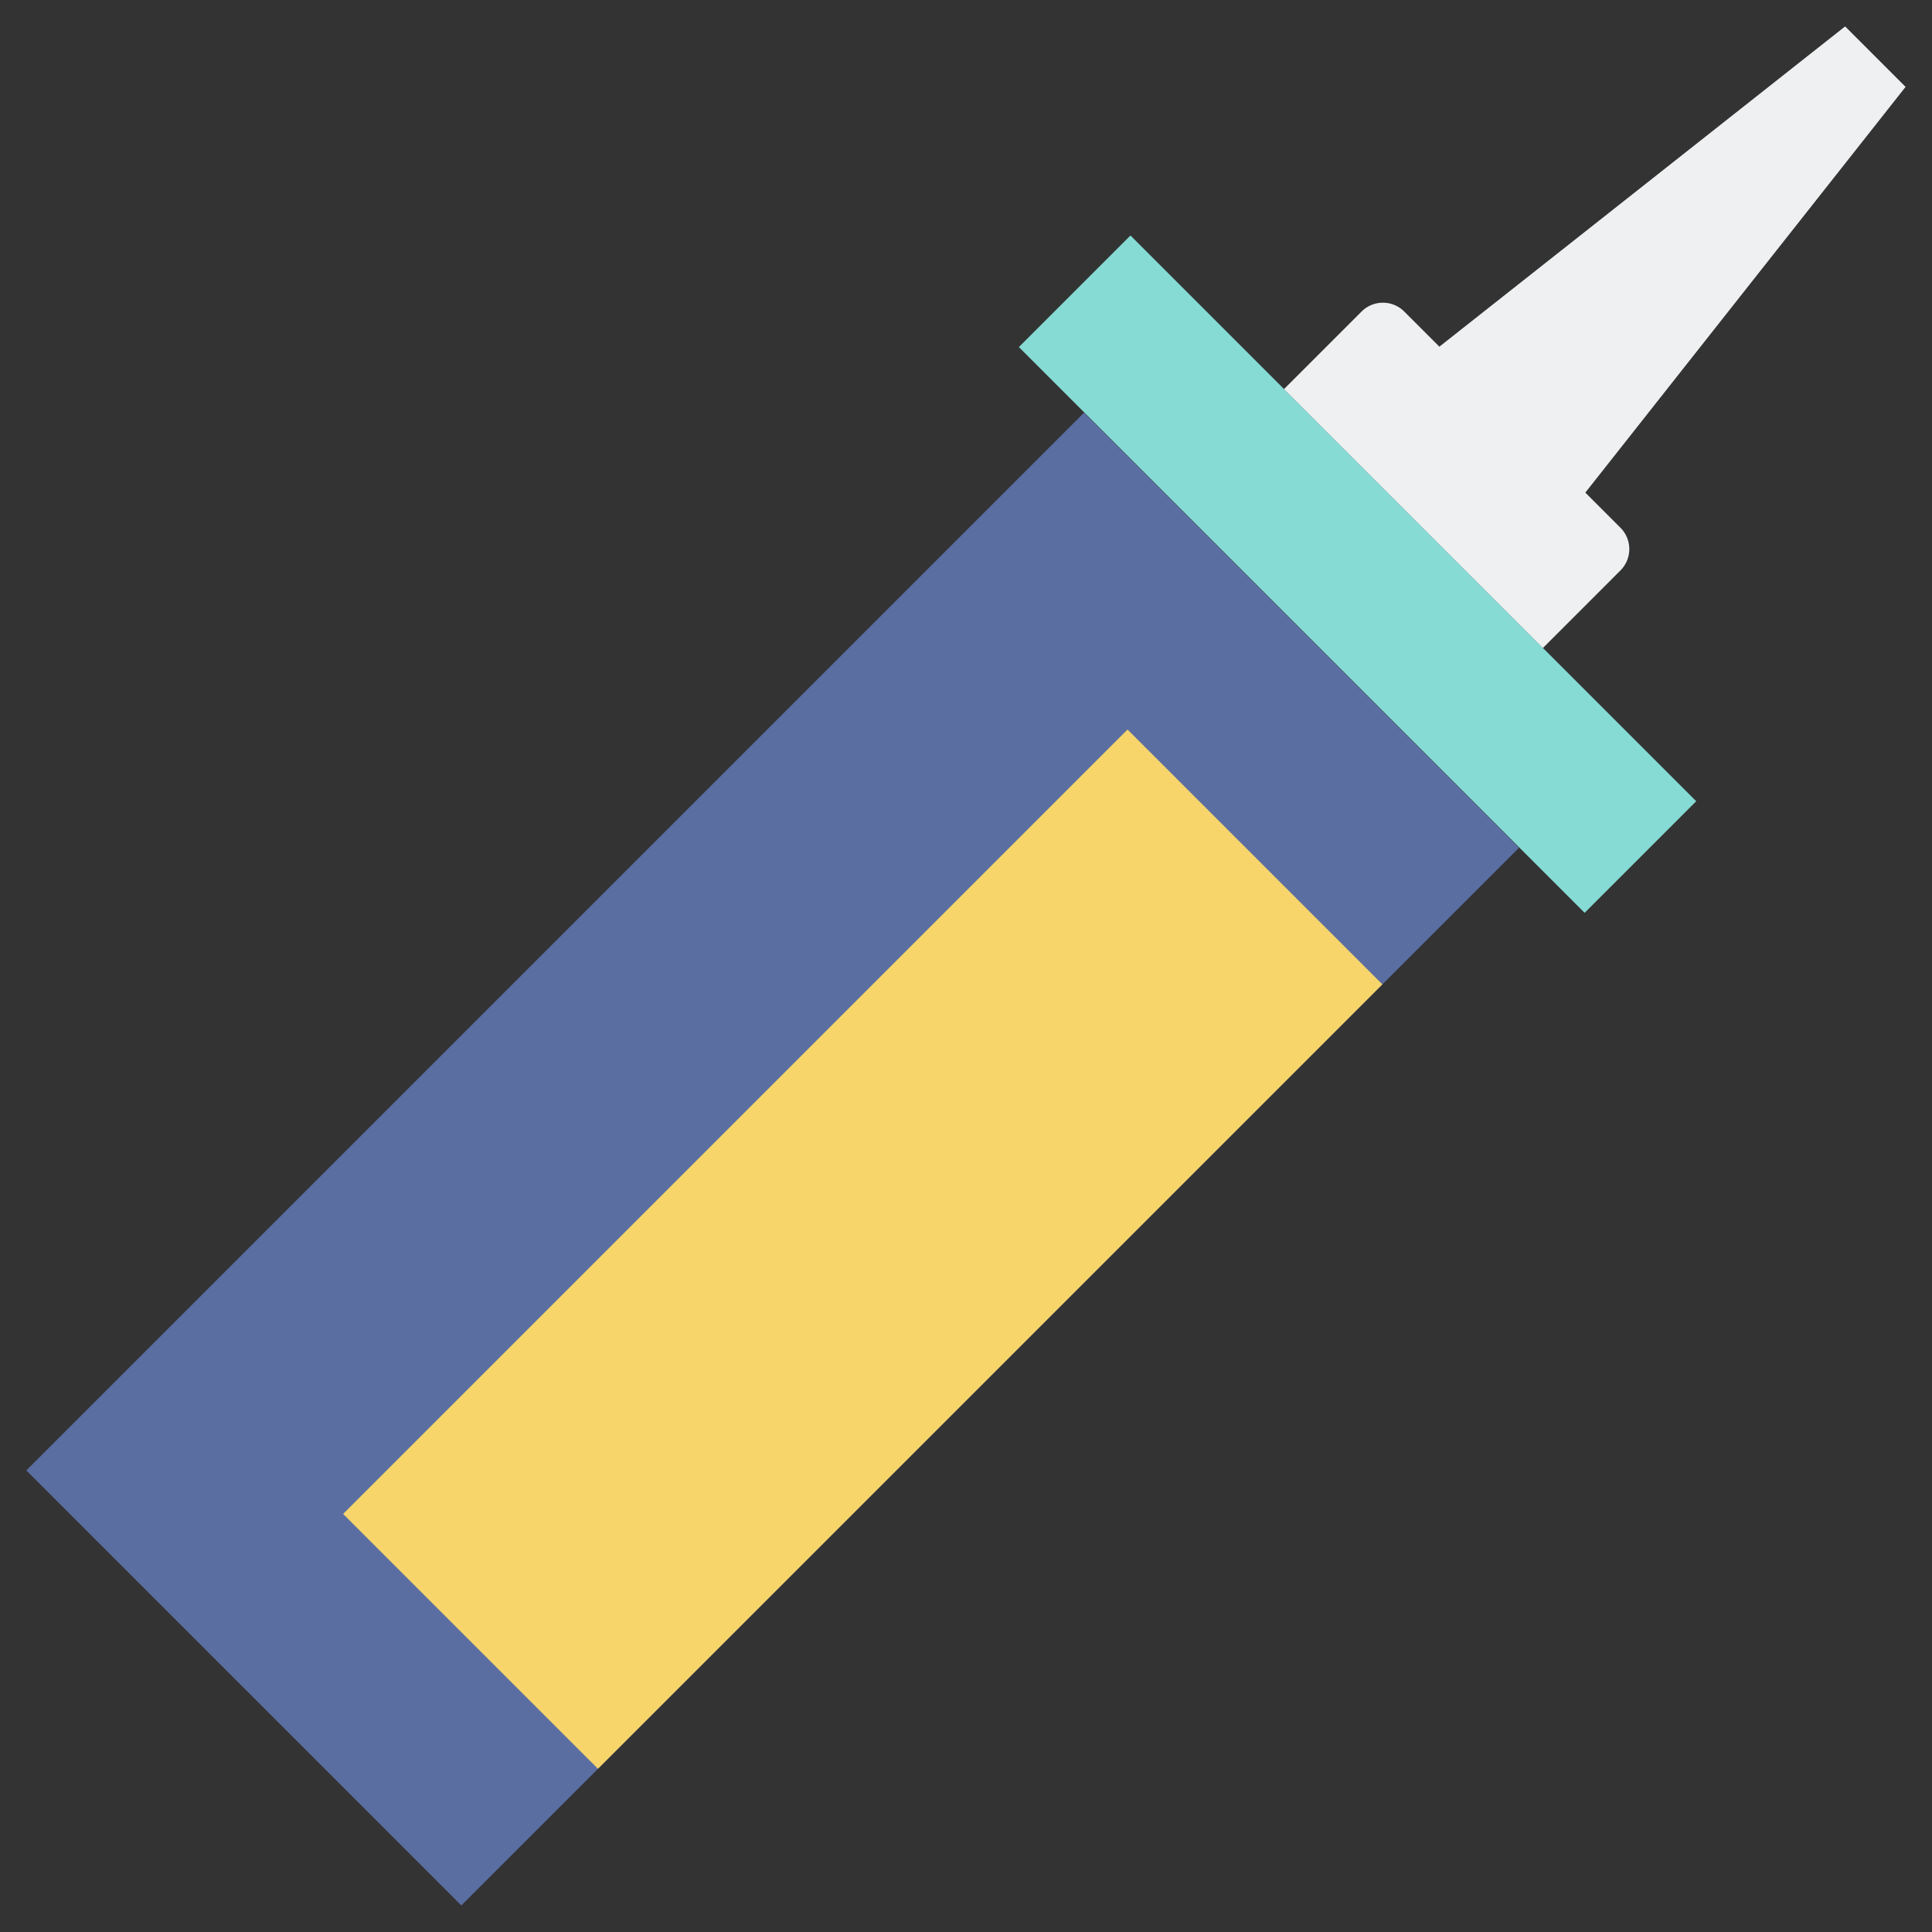 <svg id="Layer_2" height="512" viewBox="0 0 128 128" width="512" xmlns="http://www.w3.org/2000/svg" data-name="Layer 2"><rect x="0" y="0" width="128" height="128" fill="#333333" stroke="none"/><path d="m1.646 56.412h99.12v40.763h-99.12z" fill="#5b6ea2" transform="matrix(.707 -.707 .707 .707 -39.304 58.701)"/><path d="m63.439 32.825h53.017v10.456h-53.017z" fill="#86dbd5" transform="matrix(.707 .707 -.707 .707 53.252 -52.457)"/><path d="m20.421 70.821h73.507v23.883h-73.507z" fill="#f7d56b" transform="matrix(.707 -.707 .707 .707 -41.776 64.669)"/><path d="m105.032 32.637 21.218-26.881-4.006-4.006-26.881 21.218-2.327-2.327a2 2 0 0 0 -2.829 0l-5.14 5.139 5.158 5.158 6.837 6.837 5.158 5.158 5.139-5.14a2 2 0 0 0 0-2.829z" fill="#eef0f1"/></svg>